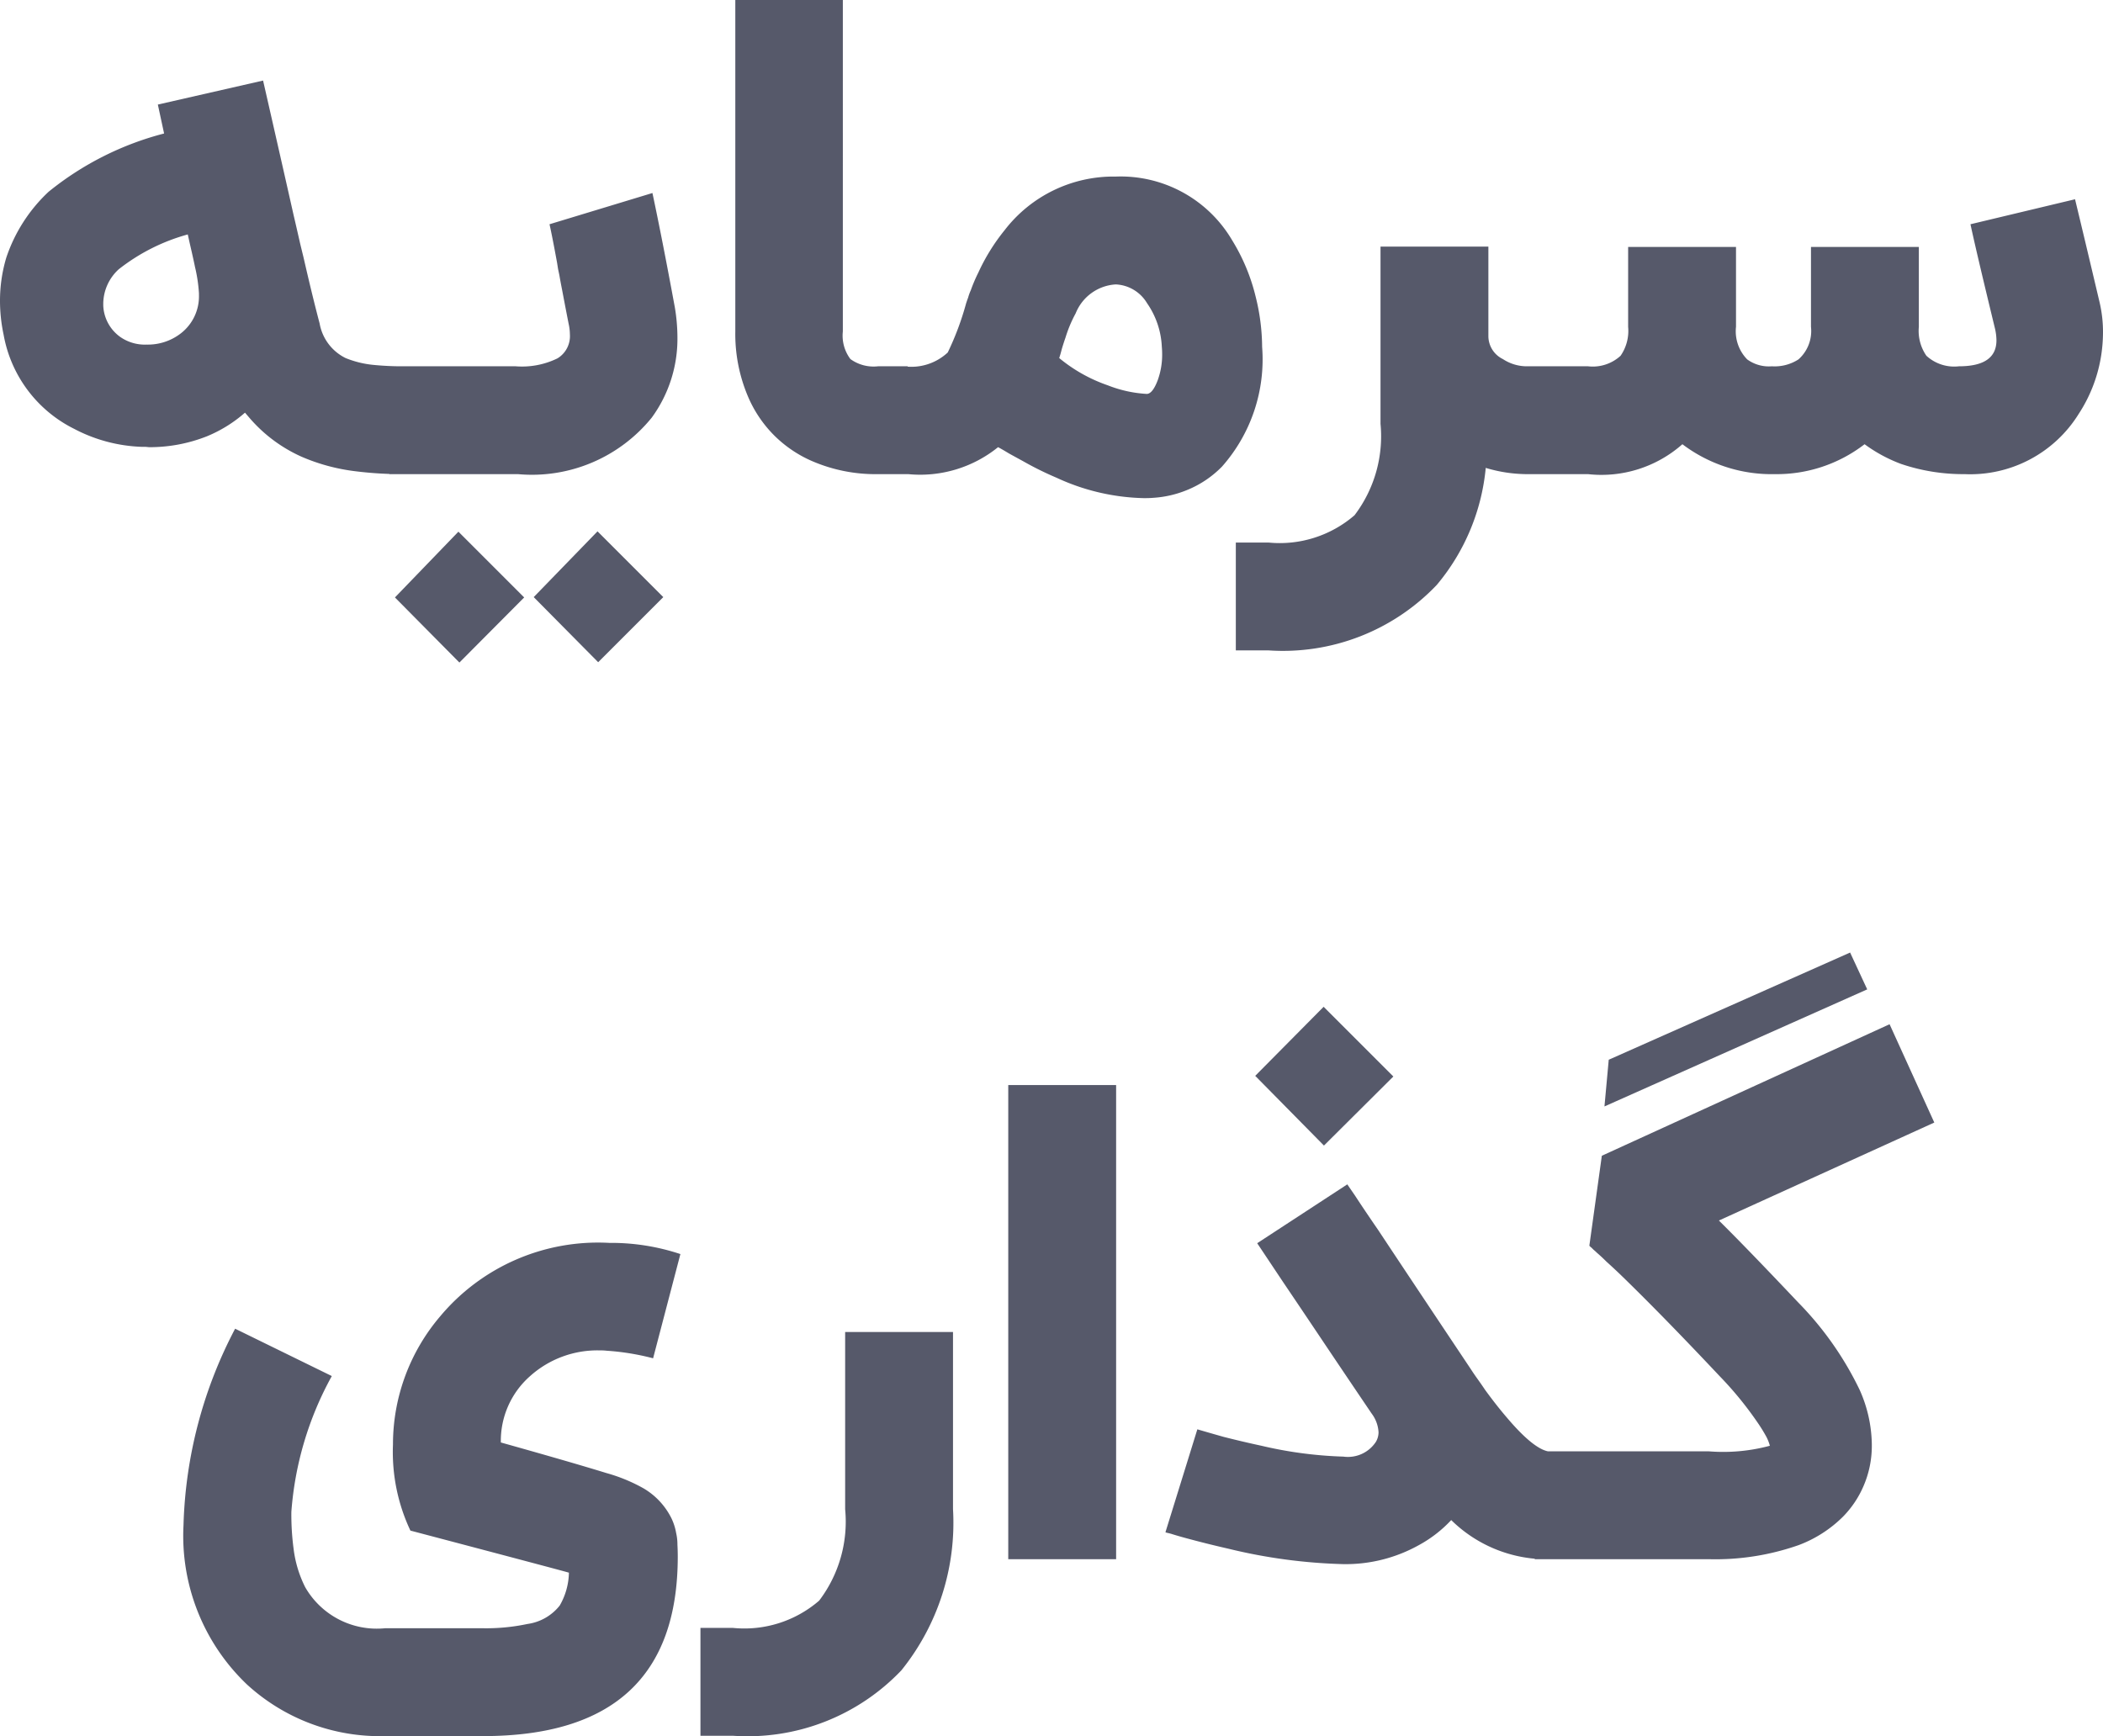 <svg xmlns="http://www.w3.org/2000/svg" width="63.95" height="52.8"><path d="M-26.34.86A1.423 1.423 0 0 0-25.8-.3v-.05a4.654 4.654 0 0 0-.12-.8q-.03-.15-.1-.46l-.06-.26-.06-.27a5.93 5.93 0 0 0-2.1 1.06 1.433 1.433 0 0 0-.47 1.03v.07a1.234 1.234 0 0 0 .52.96 1.308 1.308 0 0 0 .8.23 1.635 1.635 0 0 0 1.05-.35zm3.42-3.58q.08.34.2.87l.1.41.09.39q.21.9.4 1.62a1.454 1.454 0 0 0 .79 1.05 3.024 3.024 0 0 0 .87.21 9.1 9.1 0 0 0 .96.04v3.28a11.493 11.493 0 0 1-1.55-.09 5.889 5.889 0 0 1-1.62-.44 4.519 4.519 0 0 1-1.6-1.2l-.12-.14a4.138 4.138 0 0 1-1.16.72 4.72 4.72 0 0 1-1.76.33l-.1-.01h-.11a4.751 4.751 0 0 1-2.07-.55A3.974 3.974 0 0 1-31.74.91a4.966 4.966 0 0 1-.11-1.03 4.579 4.579 0 0 1 .19-1.31 4.843 4.843 0 0 1 1.29-2.01 9.261 9.261 0 0 1 3.51-1.77l-.19-.88 3.2-.73q.57 2.5.93 4.1zM-11.33.07a5.6 5.6 0 0 1 .08.92 4.065 4.065 0 0 1-.78 2.44 4.69 4.69 0 0 1-4.07 1.72h-3.91V1.87h3.84a2.459 2.459 0 0 0 1.27-.24.79.79 0 0 0 .38-.73 1.531 1.531 0 0 0-.04-.33q-.1-.51-.2-1.04-.04-.2-.08-.43l-.04-.19-.03-.19q-.15-.82-.23-1.17l3.13-.95q.3 1.41.68 3.47zm-2.33 10.8-1.96-1.98 1.94-2 2 2zm-4.22.01-1.96-1.98 1.93-2 2 2zm13.63-5.73h-.9a4.863 4.863 0 0 1-1.99-.39 3.735 3.735 0 0 1-1.17-.79A3.735 3.735 0 0 1-9.1 2.8 4.863 4.863 0 0 1-9.49.81V-9.27h3.27V.81a1.184 1.184 0 0 0 .23.84 1.2 1.2 0 0 0 .84.22h.9zm7.61-2.87a2.28 2.28 0 0 0 .13-.78q0-.11-.01-.22a2.519 2.519 0 0 0-.45-1.33 1.167 1.167 0 0 0-.95-.57A1.4 1.4 0 0 0 .86.26 3.926 3.926 0 0 0 .55 1q-.05.14-.11.34l-.04.15-.04.13a4.746 4.746 0 0 0 1.48.83 3.8 3.8 0 0 0 1.18.26q.18 0 .34-.43zM2.08-3.9a3.932 3.932 0 0 1 3.54 1.94 5.9 5.9 0 0 1 .71 1.7 6.429 6.429 0 0 1 .2 1.54 4.92 4.92 0 0 1-1.22 3.64 3.133 3.133 0 0 1-1.08.72 3.214 3.214 0 0 1-1.01.23q-.1.01-.28.01a6.625 6.625 0 0 1-2.66-.62 9.768 9.768 0 0 1-1.03-.51l-.22-.12-.2-.11q-.23-.14-.33-.19a3.766 3.766 0 0 1-2.73.82h-.54V1.87h.41a1.622 1.622 0 0 0 1.33-.42 8.655 8.655 0 0 0 .56-1.5q.03-.09.06-.17a1.46 1.46 0 0 1 .08-.22 4.865 4.865 0 0 1 .23-.54 6.033 6.033 0 0 1 .8-1.29A4.176 4.176 0 0 1 2.08-3.9zm11.33 2.13V.96a.78.78 0 0 0 .44.69 1.321 1.321 0 0 0 .71.22h.46v3.28h-.46a4.389 4.389 0 0 1-1.23-.19 6.483 6.483 0 0 1-1.49 3.56 6.455 6.455 0 0 1-5.12 1.99h-.99V7.23h.99a3.477 3.477 0 0 0 2.62-.83 3.97 3.97 0 0 0 .79-2.78v-5.39zm9.43 3.43a1.153 1.153 0 0 0 .38-.99v-2.43h3.28V.67a1.327 1.327 0 0 0 .23.88 1.249 1.249 0 0 0 .99.32q1.14 0 1.14-.79a1.656 1.656 0 0 0-.05-.38q-.57-2.35-.74-3.15l3.18-.76q.29 1.2.75 3.15a3.962 3.962 0 0 1 .1.9 4.7 4.7 0 0 1-.07.79 4.519 4.519 0 0 1-.67 1.69 3.883 3.883 0 0 1-3.47 1.83 5.886 5.886 0 0 1-1.93-.31 4.558 4.558 0 0 1-1.11-.6 4.373 4.373 0 0 1-2.73.91 4.493 4.493 0 0 1-2.81-.91 3.718 3.718 0 0 1-2.87.91h-1.92V1.87h1.92a1.249 1.249 0 0 0 .99-.32 1.327 1.327 0 0 0 .23-.88v-2.43h3.28V.67a1.224 1.224 0 0 0 .34.99 1.12 1.12 0 0 0 .75.21 1.333 1.333 0 0 0 .81-.21zm-34 27.21-.83 3.17a7.47 7.47 0 0 0-1.41-.23 1.512 1.512 0 0 0-.2-.01 3.066 3.066 0 0 0-2.14.79 2.621 2.621 0 0 0-.88 2.01q2.14.6 3.21.93a5.076 5.076 0 0 1 1.12.46 2.179 2.179 0 0 1 .86.92 1.694 1.694 0 0 1 .14.44 1.568 1.568 0 0 1 .04.36q.01.18.01.36 0 5.46-5.92 5.46h-2.98a5.981 5.981 0 0 1-4.2-1.57 6.241 6.241 0 0 1-1.93-4.84 13.613 13.613 0 0 1 1.57-5.98l2.94 1.44a10.073 10.073 0 0 0-1.23 4.13 7.894 7.894 0 0 0 .07 1.14 3.541 3.541 0 0 0 .35 1.15 2.51 2.51 0 0 0 2.43 1.25h2.98a6.053 6.053 0 0 0 1.35-.13 1.512 1.512 0 0 0 .98-.56 2.068 2.068 0 0 0 .28-1q-.12-.04-4.82-1.28a5.594 5.594 0 0 1-.53-2.62 6 6 0 0 1 1.43-3.89 6.259 6.259 0 0 1 5.15-2.24 6.668 6.668 0 0 1 2.16.34zm8.29 7.76a7.152 7.152 0 0 1-1.57 4.9 6.455 6.455 0 0 1-5.12 1.99h-.99v-3.28h.99a3.477 3.477 0 0 0 2.62-.83 3.97 3.97 0 0 0 .79-2.78v-5.39h3.28zm4.96 1.52h-3.28V23.73h3.28zM9.36 27.1q.26.4.7 1.04 1.16 1.75 2.81 4.22.09.14.19.28.13.18.25.36.35.48.66.84.88 1.04 1.35 1.04h.7v3.27h-.95a4.146 4.146 0 0 1-2.79-1.19 3.87 3.87 0 0 1-.98.76 4.57 4.57 0 0 1-2.3.58 16.481 16.481 0 0 1-3.5-.47q-.66-.15-1.32-.33-.22-.06-.41-.12-.07-.02-.12-.03l-.04-.01-.02-.01.97-3.13q.34.1.8.23.59.15 1.15.27a12.472 12.472 0 0 0 2.49.33 1.017 1.017 0 0 0 .99-.45.577.577 0 0 0 .08-.29 1.039 1.039 0 0 0-.21-.57q-.88-1.3-1.63-2.42-.57-.85-1.07-1.59l-.78-1.17 2.74-1.79zm-3.04-3.65 2.08-2.1 2.12 2.12-2.11 2.1zm20.65 1.42-6.55 2.98q.86.85 2.41 2.49A9.928 9.928 0 0 1 24.7 33a4.171 4.171 0 0 1 .37 1.65v.08a3.065 3.065 0 0 1-.25 1.19 3.025 3.025 0 0 1-.63.94 3.805 3.805 0 0 1-1.34.86 7.642 7.642 0 0 1-2.73.43h-5.3v-3.28h5.3a5.462 5.462 0 0 0 1.85-.17 1.383 1.383 0 0 0-.1-.26 4.681 4.681 0 0 0-.27-.44 10.7 10.7 0 0 0-1.16-1.42q-1.74-1.85-3.02-3.09-.22-.21-.42-.39-.15-.15-.29-.27a1.218 1.218 0 0 0-.1-.09l-.07-.07-.03-.02-.01-.02-.02-.01.38-2.74 8.75-4zm-9.9-1.91 7.34-3.26.52 1.12-7.99 3.56z" data-name="Path 1288" transform="translate(31.85 9.27)" style="fill:#56596a"/></svg>